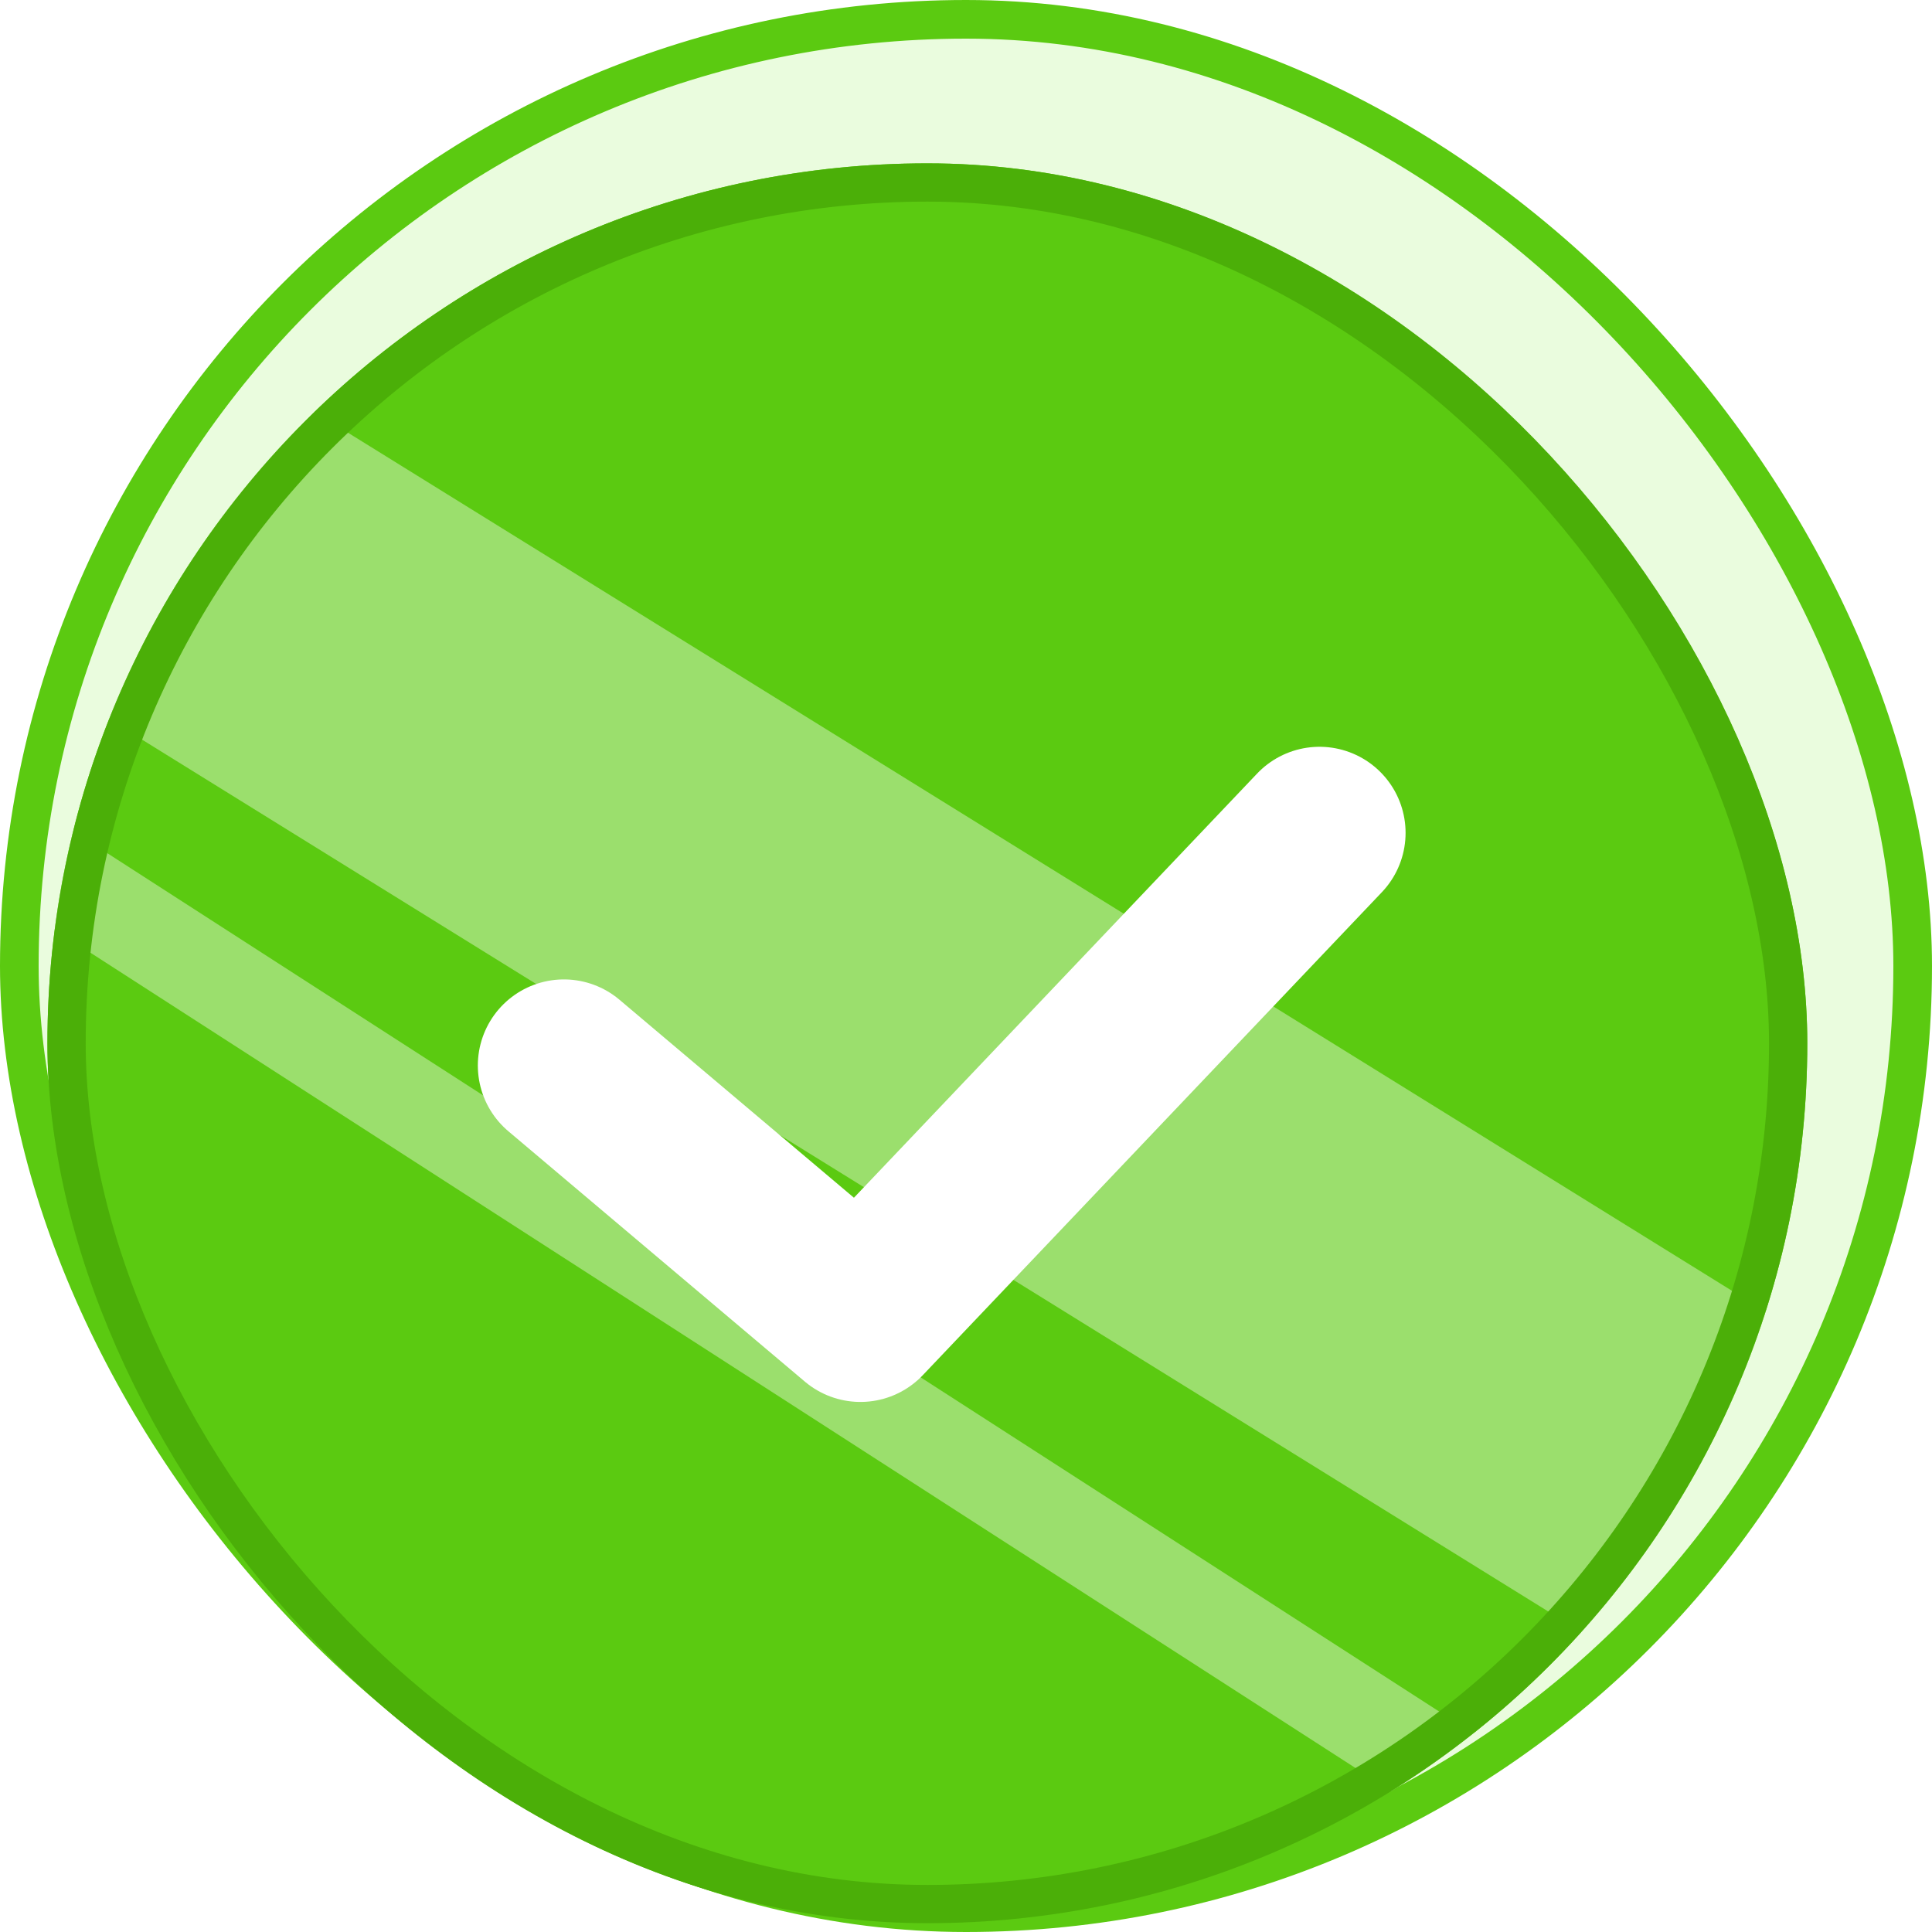 <svg width="202" height="202" viewBox="0 0 202 202" fill="none" xmlns="http://www.w3.org/2000/svg">
<rect x="2.02" y="2.02" width="197.96" height="197.96" rx="98.98" fill="#EAFCDE"/>
<rect x="2.02" y="2.02" width="197.96" height="197.96" rx="98.98" stroke="#5BCA11" stroke-width="4.04"/>
<g filter="url(#filter0_i_1427_2699)">
<g clip-path="url(#clip0_1427_2699)">
<rect x="9" y="9" width="184" height="184" rx="92" fill="#5BCA11"/>
<rect width="187.53" height="38.614" transform="matrix(-0.85 -0.527 -0.527 0.85 193.033 131.781)" fill="white" fill-opacity="0.39"/>
<rect width="187.53" height="9.699" transform="matrix(-0.841 -0.542 -0.542 0.841 160.906 174.988)" fill="white" fill-opacity="0.39"/>
<g filter="url(#filter1_d_1427_2699)">
<path d="M62 99.323L93 125.5L141 75" stroke="white" stroke-width="18" stroke-linecap="round" stroke-linejoin="round"/>
</g>
</g>
<rect x="11" y="11" width="180" height="180" rx="90" stroke="#4BAF08" stroke-width="4"/>
</g>
<defs>
<filter id="filter0_i_1427_2699" x="9" y="9" width="184" height="184" filterUnits="userSpaceOnUse" color-interpolation-filters="sRGB">
<feFlood flood-opacity="0" result="BackgroundImageFix"/>
<feBlend mode="normal" in="SourceGraphic" in2="BackgroundImageFix" result="shape"/>
<feColorMatrix in="SourceAlpha" type="matrix" values="0 0 0 0 0 0 0 0 0 0 0 0 0 0 0 0 0 0 127 0" result="hardAlpha"/>
<feOffset dx="-4.04" dy="8.08"/>
<feComposite in2="hardAlpha" operator="arithmetic" k2="-1" k3="1"/>
<feColorMatrix type="matrix" values="0 0 0 0 0.294 0 0 0 0 0.687 0 0 0 0 0.032 0 0 0 1 0"/>
<feBlend mode="normal" in2="shape" result="effect1_innerShadow_1427_2699"/>
</filter>
<filter id="filter1_d_1427_2699" x="53" y="66" width="98" height="72.5" filterUnits="userSpaceOnUse" color-interpolation-filters="sRGB">
<feFlood flood-opacity="0" result="BackgroundImageFix"/>
<feColorMatrix in="SourceAlpha" type="matrix" values="0 0 0 0 0 0 0 0 0 0 0 0 0 0 0 0 0 0 127 0" result="hardAlpha"/>
<feOffset dx="1" dy="4"/>
<feComposite in2="hardAlpha" operator="out"/>
<feColorMatrix type="matrix" values="0 0 0 0 0 0 0 0 0 0 0 0 0 0 0 0 0 0 0.25 0"/>
<feBlend mode="normal" in2="BackgroundImageFix" result="effect1_dropShadow_1427_2699"/>
<feBlend mode="normal" in="SourceGraphic" in2="effect1_dropShadow_1427_2699" result="shape"/>
</filter>
<clipPath id="clip0_1427_2699">
<rect x="9" y="9" width="184" height="184" rx="92" fill="white"/>
</clipPath>
</defs>
</svg>
